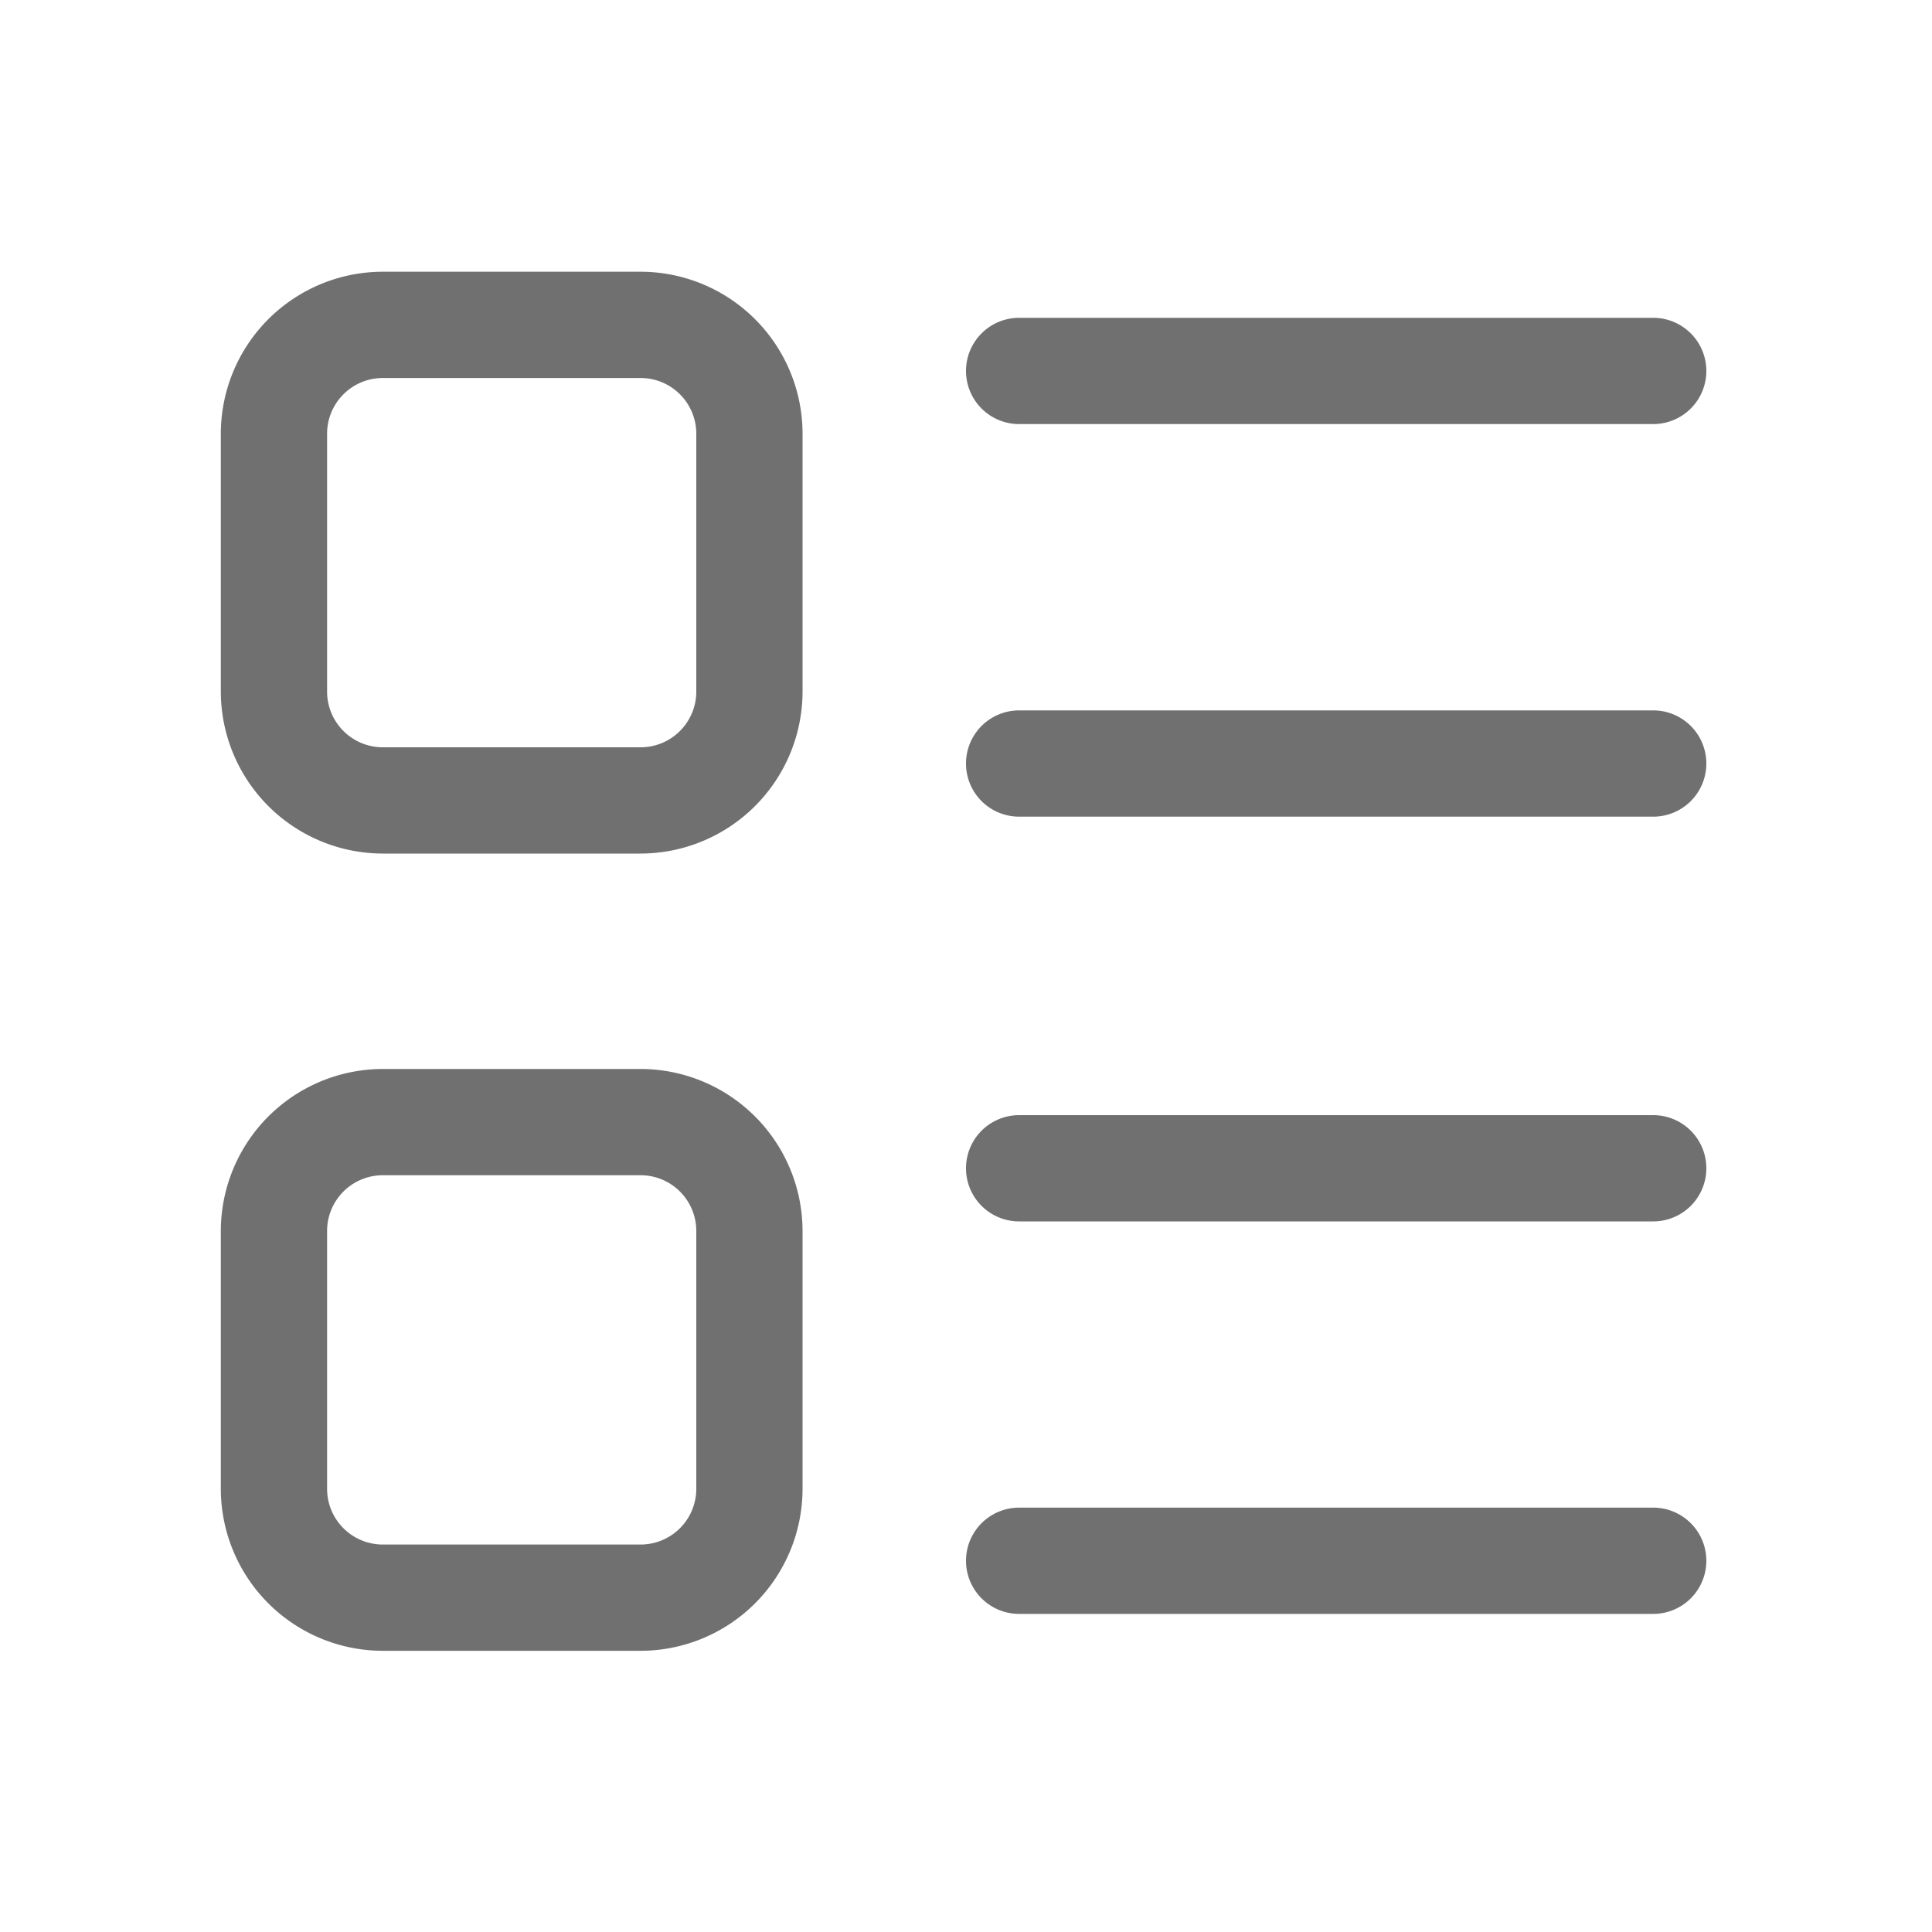 <?xml version="1.0" standalone="no"?><!DOCTYPE svg PUBLIC "-//W3C//DTD SVG 1.1//EN" "http://www.w3.org/Graphics/SVG/1.1/DTD/svg11.dtd"><svg class="icon" width="200px" height="200.00px" viewBox="0 0 1024 1024" version="1.1" xmlns="http://www.w3.org/2000/svg"><path fill="#707070" d="M339.558 144.026h-136.704A85.914 85.914 0 0 0 117.043 229.888v136.653a85.965 85.965 0 0 0 85.811 85.862h136.704a85.965 85.965 0 0 0 85.811-85.862V229.888a85.914 85.914 0 0 0-85.811-85.862z m29.491 222.515a29.542 29.542 0 0 1-29.491 29.542h-136.704a29.542 29.542 0 0 1-29.491-29.542V229.888a29.542 29.542 0 0 1 29.491-29.542h136.704a29.542 29.542 0 0 1 29.491 29.542zM876.237 168.448H540.16a28.16 28.16 0 0 0 0 56.32h336.077a28.16 28.16 0 0 0 0-56.32zM876.237 376.525H540.16a28.16 28.16 0 0 0 0 56.32h336.077a28.16 28.16 0 0 0 0-56.32zM339.558 566.579h-136.704a85.965 85.965 0 0 0-85.811 85.862v136.653a85.914 85.914 0 0 0 85.811 85.862h136.704a85.914 85.914 0 0 0 85.811-85.862v-136.653a85.965 85.965 0 0 0-85.811-85.862z m29.491 222.515a29.542 29.542 0 0 1-29.491 29.542h-136.704a29.542 29.542 0 0 1-29.491-29.542v-136.653a29.542 29.542 0 0 1 29.491-29.542h136.704a29.542 29.542 0 0 1 29.491 29.542zM876.237 591.053H540.16a28.16 28.16 0 0 0 0 56.32h336.077a28.16 28.16 0 0 0 0-56.32zM876.237 799.078H540.16a28.16 28.16 0 0 0 0 56.32h336.077a28.16 28.16 0 0 0 0-56.32z"  /></svg>